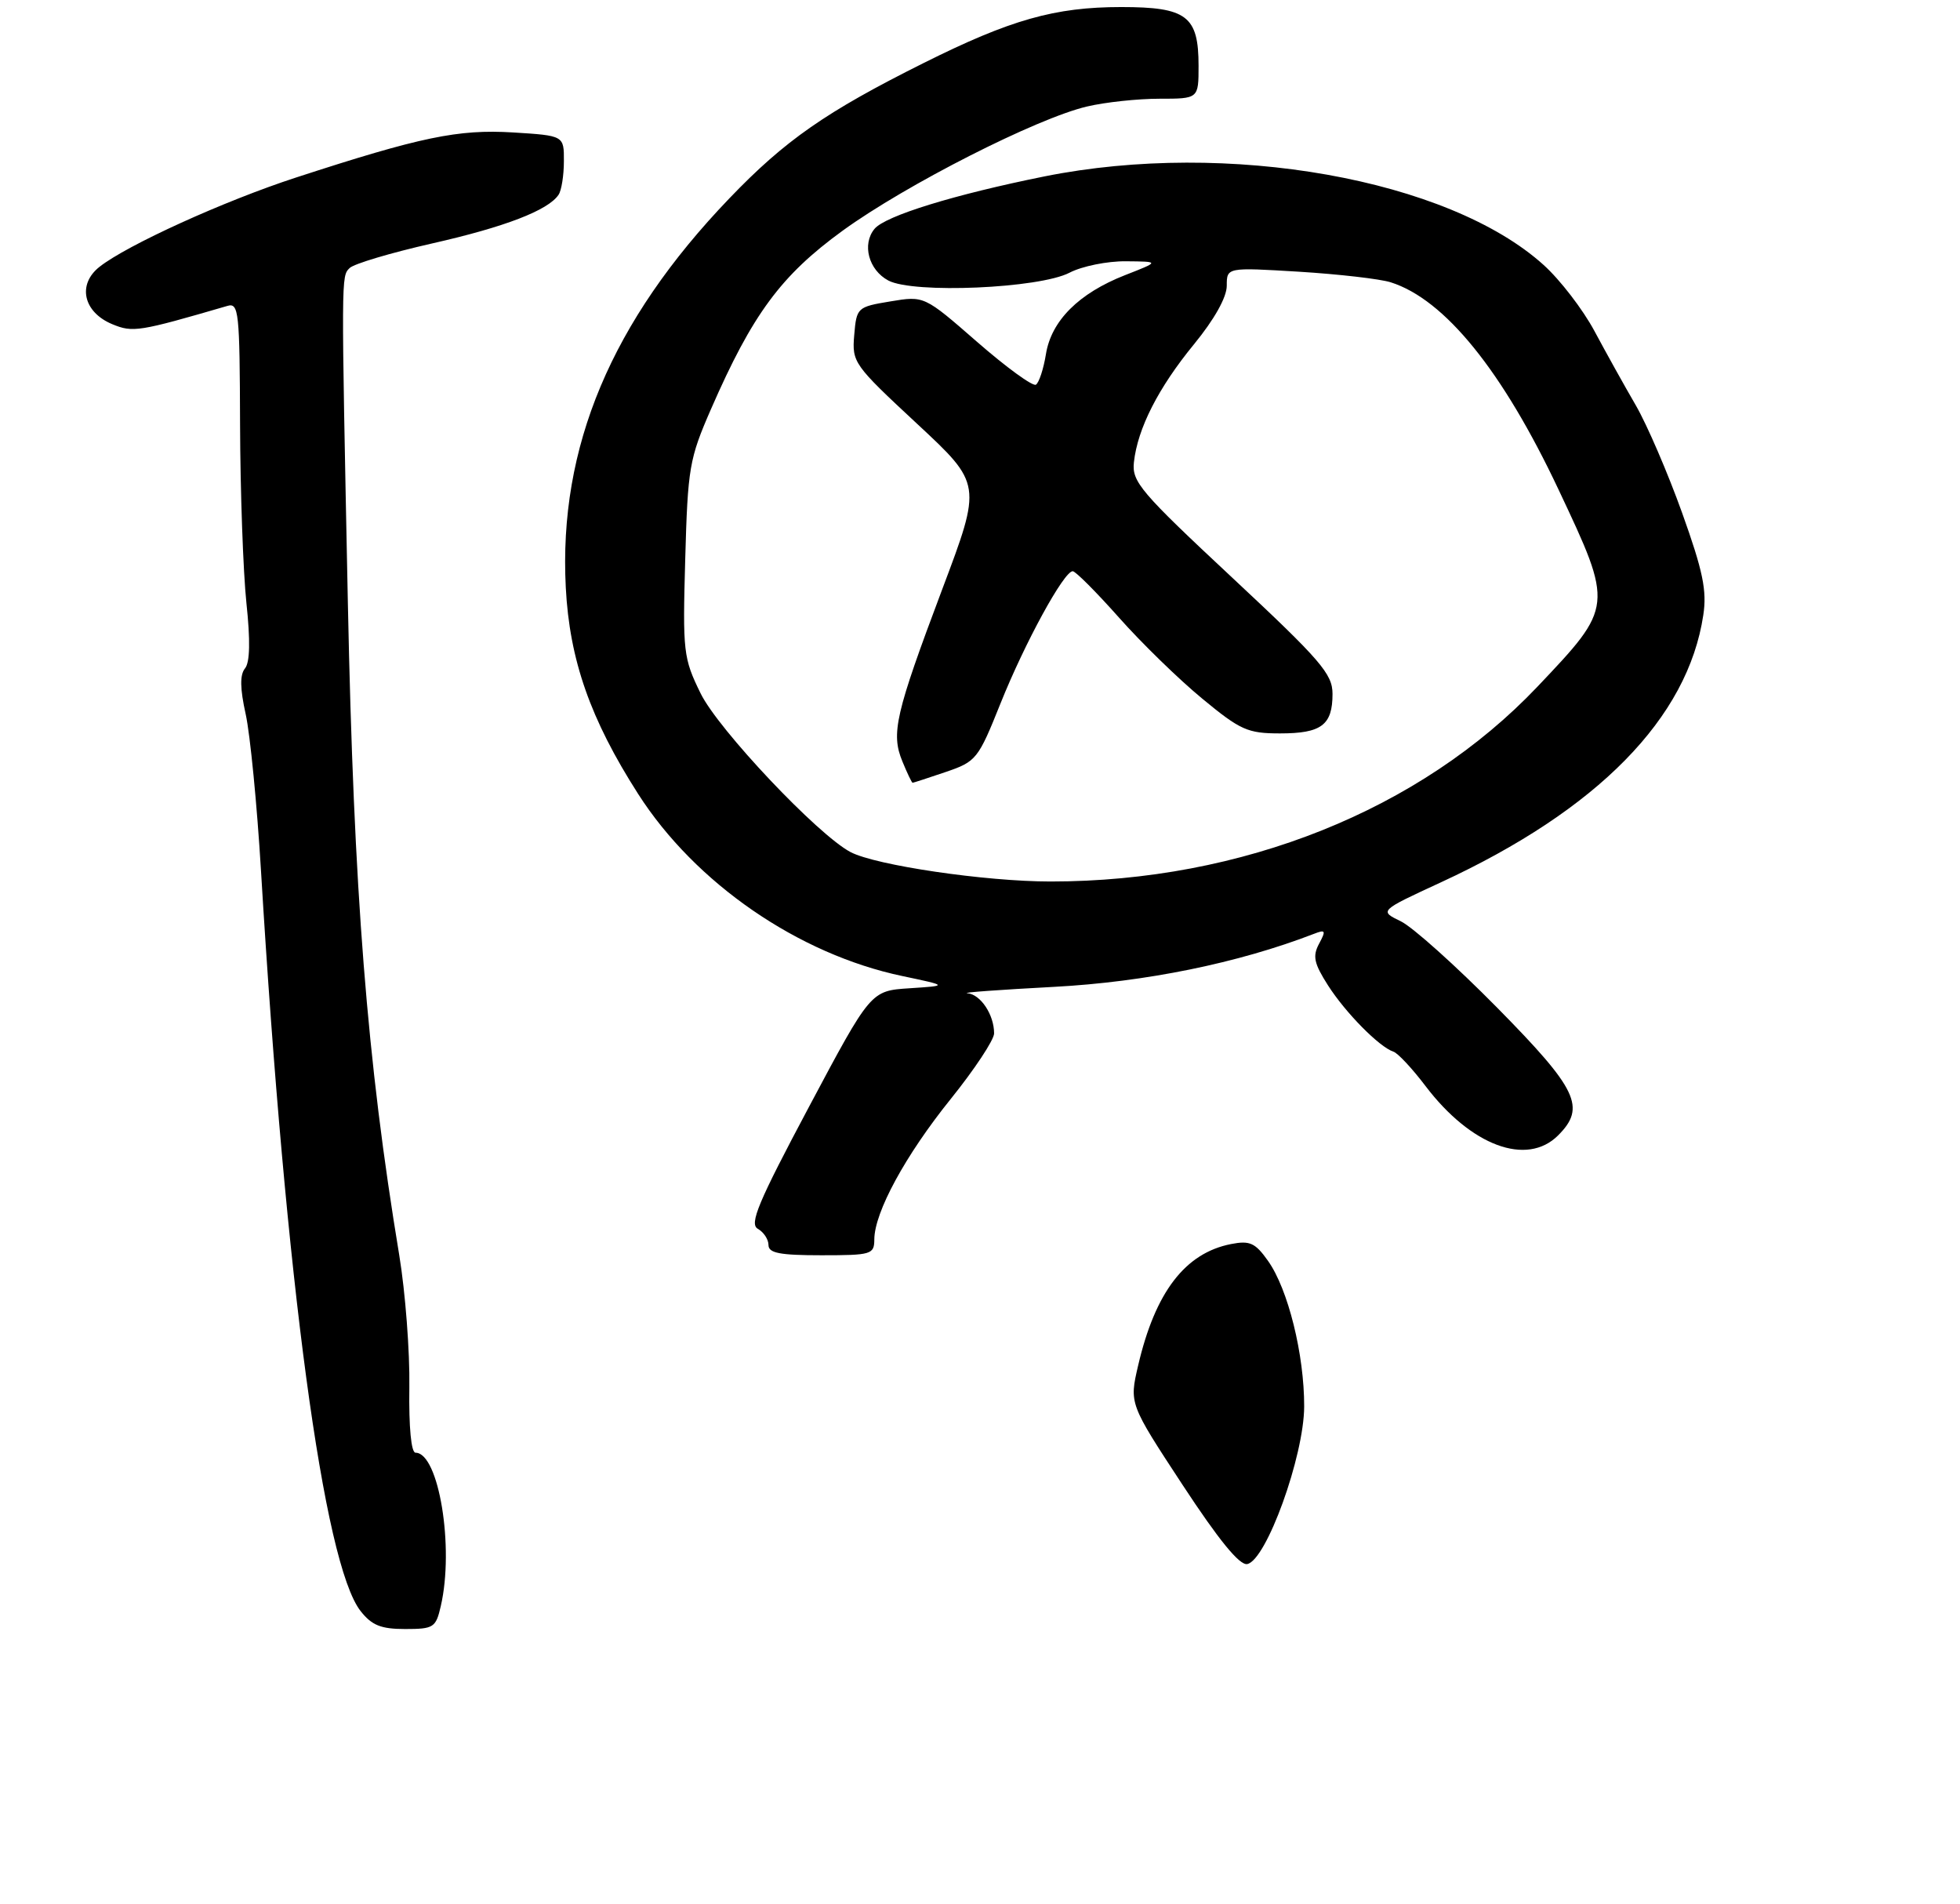 <?xml version="1.0" encoding="UTF-8" standalone="no"?>
<!DOCTYPE svg PUBLIC "-//W3C//DTD SVG 1.1//EN" "http://www.w3.org/Graphics/SVG/1.1/DTD/svg11.dtd" >
<svg xmlns="http://www.w3.org/2000/svg" xmlns:xlink="http://www.w3.org/1999/xlink" version="1.1" viewBox="0 0 278 270">
 <g >
 <path fill="currentColor"
d=" M 62.52 227.75 C 64.45 219.42 62.24 206.00 58.94 206.00 C 58.32 206.00 57.98 202.40 58.06 196.75 C 58.14 191.66 57.49 183.22 56.63 178.00 C 52.05 150.34 50.18 126.57 49.34 85.50 C 48.39 38.72 48.39 39.21 49.59 38.01 C 50.19 37.41 55.43 35.85 61.25 34.53 C 71.61 32.19 77.77 29.82 79.23 27.61 C 79.64 27.00 79.98 24.86 79.98 22.86 C 80.00 19.23 80.00 19.23 72.75 18.78 C 64.99 18.31 59.68 19.41 42.00 25.17 C 31.82 28.48 18.02 34.75 14.11 37.84 C 10.94 40.34 11.81 44.26 15.92 45.97 C 18.84 47.18 19.69 47.04 32.25 43.38 C 33.87 42.90 34.00 44.18 34.05 60.18 C 34.08 69.71 34.49 81.10 34.95 85.50 C 35.52 90.84 35.45 93.93 34.75 94.78 C 34.01 95.69 34.04 97.63 34.85 101.28 C 35.48 104.15 36.46 114.15 37.02 123.50 C 40.53 181.78 45.91 221.81 51.15 228.46 C 52.74 230.48 54.03 231.00 57.46 231.00 C 61.51 231.00 61.82 230.80 62.52 227.75 Z  M 124.01 175.75 C 124.03 171.90 128.42 163.82 134.84 155.85 C 138.23 151.64 141.00 147.45 141.00 146.54 C 141.00 143.89 139.09 141.01 137.21 140.84 C 136.27 140.75 141.80 140.35 149.50 139.94 C 162.46 139.25 175.62 136.57 186.37 132.42 C 188.01 131.78 188.10 131.95 187.09 133.83 C 186.15 135.59 186.37 136.61 188.36 139.73 C 190.85 143.62 195.63 148.47 197.64 149.13 C 198.26 149.33 200.31 151.52 202.18 153.99 C 208.63 162.49 216.56 165.44 221.00 161.00 C 224.98 157.02 223.77 154.48 212.37 142.91 C 206.52 136.98 200.36 131.45 198.68 130.64 C 195.62 129.16 195.62 129.16 204.37 125.12 C 226.62 114.84 239.40 101.82 241.59 87.22 C 242.12 83.75 241.54 80.97 238.58 72.71 C 236.57 67.10 233.62 60.25 232.03 57.50 C 230.43 54.75 227.79 50.00 226.15 46.94 C 224.51 43.88 221.27 39.67 218.95 37.58 C 205.45 25.38 174.11 19.81 148.17 25.01 C 135.39 27.58 125.58 30.60 124.04 32.45 C 122.23 34.64 123.20 38.29 126.00 39.78 C 129.57 41.67 147.41 40.90 151.70 38.67 C 153.46 37.75 157.06 37.02 159.70 37.05 C 164.50 37.09 164.50 37.09 159.59 39.01 C 153.02 41.58 149.11 45.48 148.35 50.23 C 148.01 52.33 147.37 54.27 146.93 54.55 C 146.48 54.82 142.74 52.10 138.60 48.49 C 131.09 41.94 131.09 41.94 126.29 42.74 C 121.59 43.52 121.49 43.61 121.16 47.52 C 120.83 51.39 121.08 51.73 130.05 60.07 C 139.27 68.64 139.27 68.64 133.64 83.57 C 126.98 101.26 126.35 104.01 128.00 107.99 C 128.68 109.65 129.33 111.00 129.44 111.00 C 129.55 111.00 131.67 110.31 134.14 109.47 C 138.48 107.99 138.74 107.66 141.92 99.72 C 145.36 91.14 150.90 81.00 152.15 81.00 C 152.55 81.00 155.49 83.95 158.69 87.55 C 161.88 91.15 167.20 96.33 170.50 99.05 C 175.93 103.54 176.96 104.00 181.55 104.00 C 187.43 104.00 189.00 102.82 189.00 98.40 C 189.00 95.57 187.35 93.65 174.75 81.89 C 161.76 69.77 160.53 68.32 160.83 65.55 C 161.35 60.77 164.29 54.99 169.35 48.82 C 172.25 45.28 174.00 42.15 174.00 40.52 C 174.00 37.91 174.00 37.91 184.25 38.53 C 189.89 38.88 195.74 39.55 197.25 40.03 C 204.91 42.45 213.11 52.57 221.06 69.43 C 228.87 85.99 228.87 85.99 218.07 97.37 C 201.43 114.89 176.17 125.00 149.00 125.00 C 139.76 125.00 124.23 122.71 120.64 120.83 C 116.00 118.39 101.88 103.45 99.37 98.32 C 96.92 93.32 96.82 92.46 97.19 79.29 C 97.55 66.32 97.77 65.05 100.85 58.00 C 106.73 44.54 110.77 39.07 119.52 32.71 C 128.48 26.21 147.07 16.76 154.19 15.10 C 156.77 14.49 161.39 14.00 164.44 14.00 C 170.00 14.00 170.00 14.00 170.00 9.33 C 170.00 2.27 168.33 1.00 159.03 1.00 C 149.62 1.00 143.31 2.79 131.00 8.94 C 117.14 15.86 111.35 19.89 103.44 28.14 C 86.71 45.57 79.21 63.41 80.25 83.32 C 80.78 93.57 83.73 101.99 90.51 112.58 C 98.61 125.24 113.22 135.31 128.00 138.41 C 134.50 139.78 134.50 139.78 129.00 140.14 C 123.50 140.50 123.50 140.50 114.74 156.96 C 107.51 170.54 106.25 173.56 107.49 174.25 C 108.32 174.72 109.00 175.75 109.00 176.55 C 109.00 177.69 110.61 178.00 116.50 178.00 C 123.61 178.00 124.00 177.88 124.01 175.75 Z  M 167.73 210.56 C 160.17 199.04 160.17 199.04 161.43 193.63 C 163.85 183.23 168.09 177.69 174.61 176.41 C 177.27 175.89 178.04 176.24 179.84 178.78 C 182.70 182.79 185.00 192.09 184.98 199.46 C 184.95 206.51 179.61 221.27 176.90 221.79 C 175.81 221.99 172.87 218.39 167.73 210.56 Z "/>
</g>
</svg>